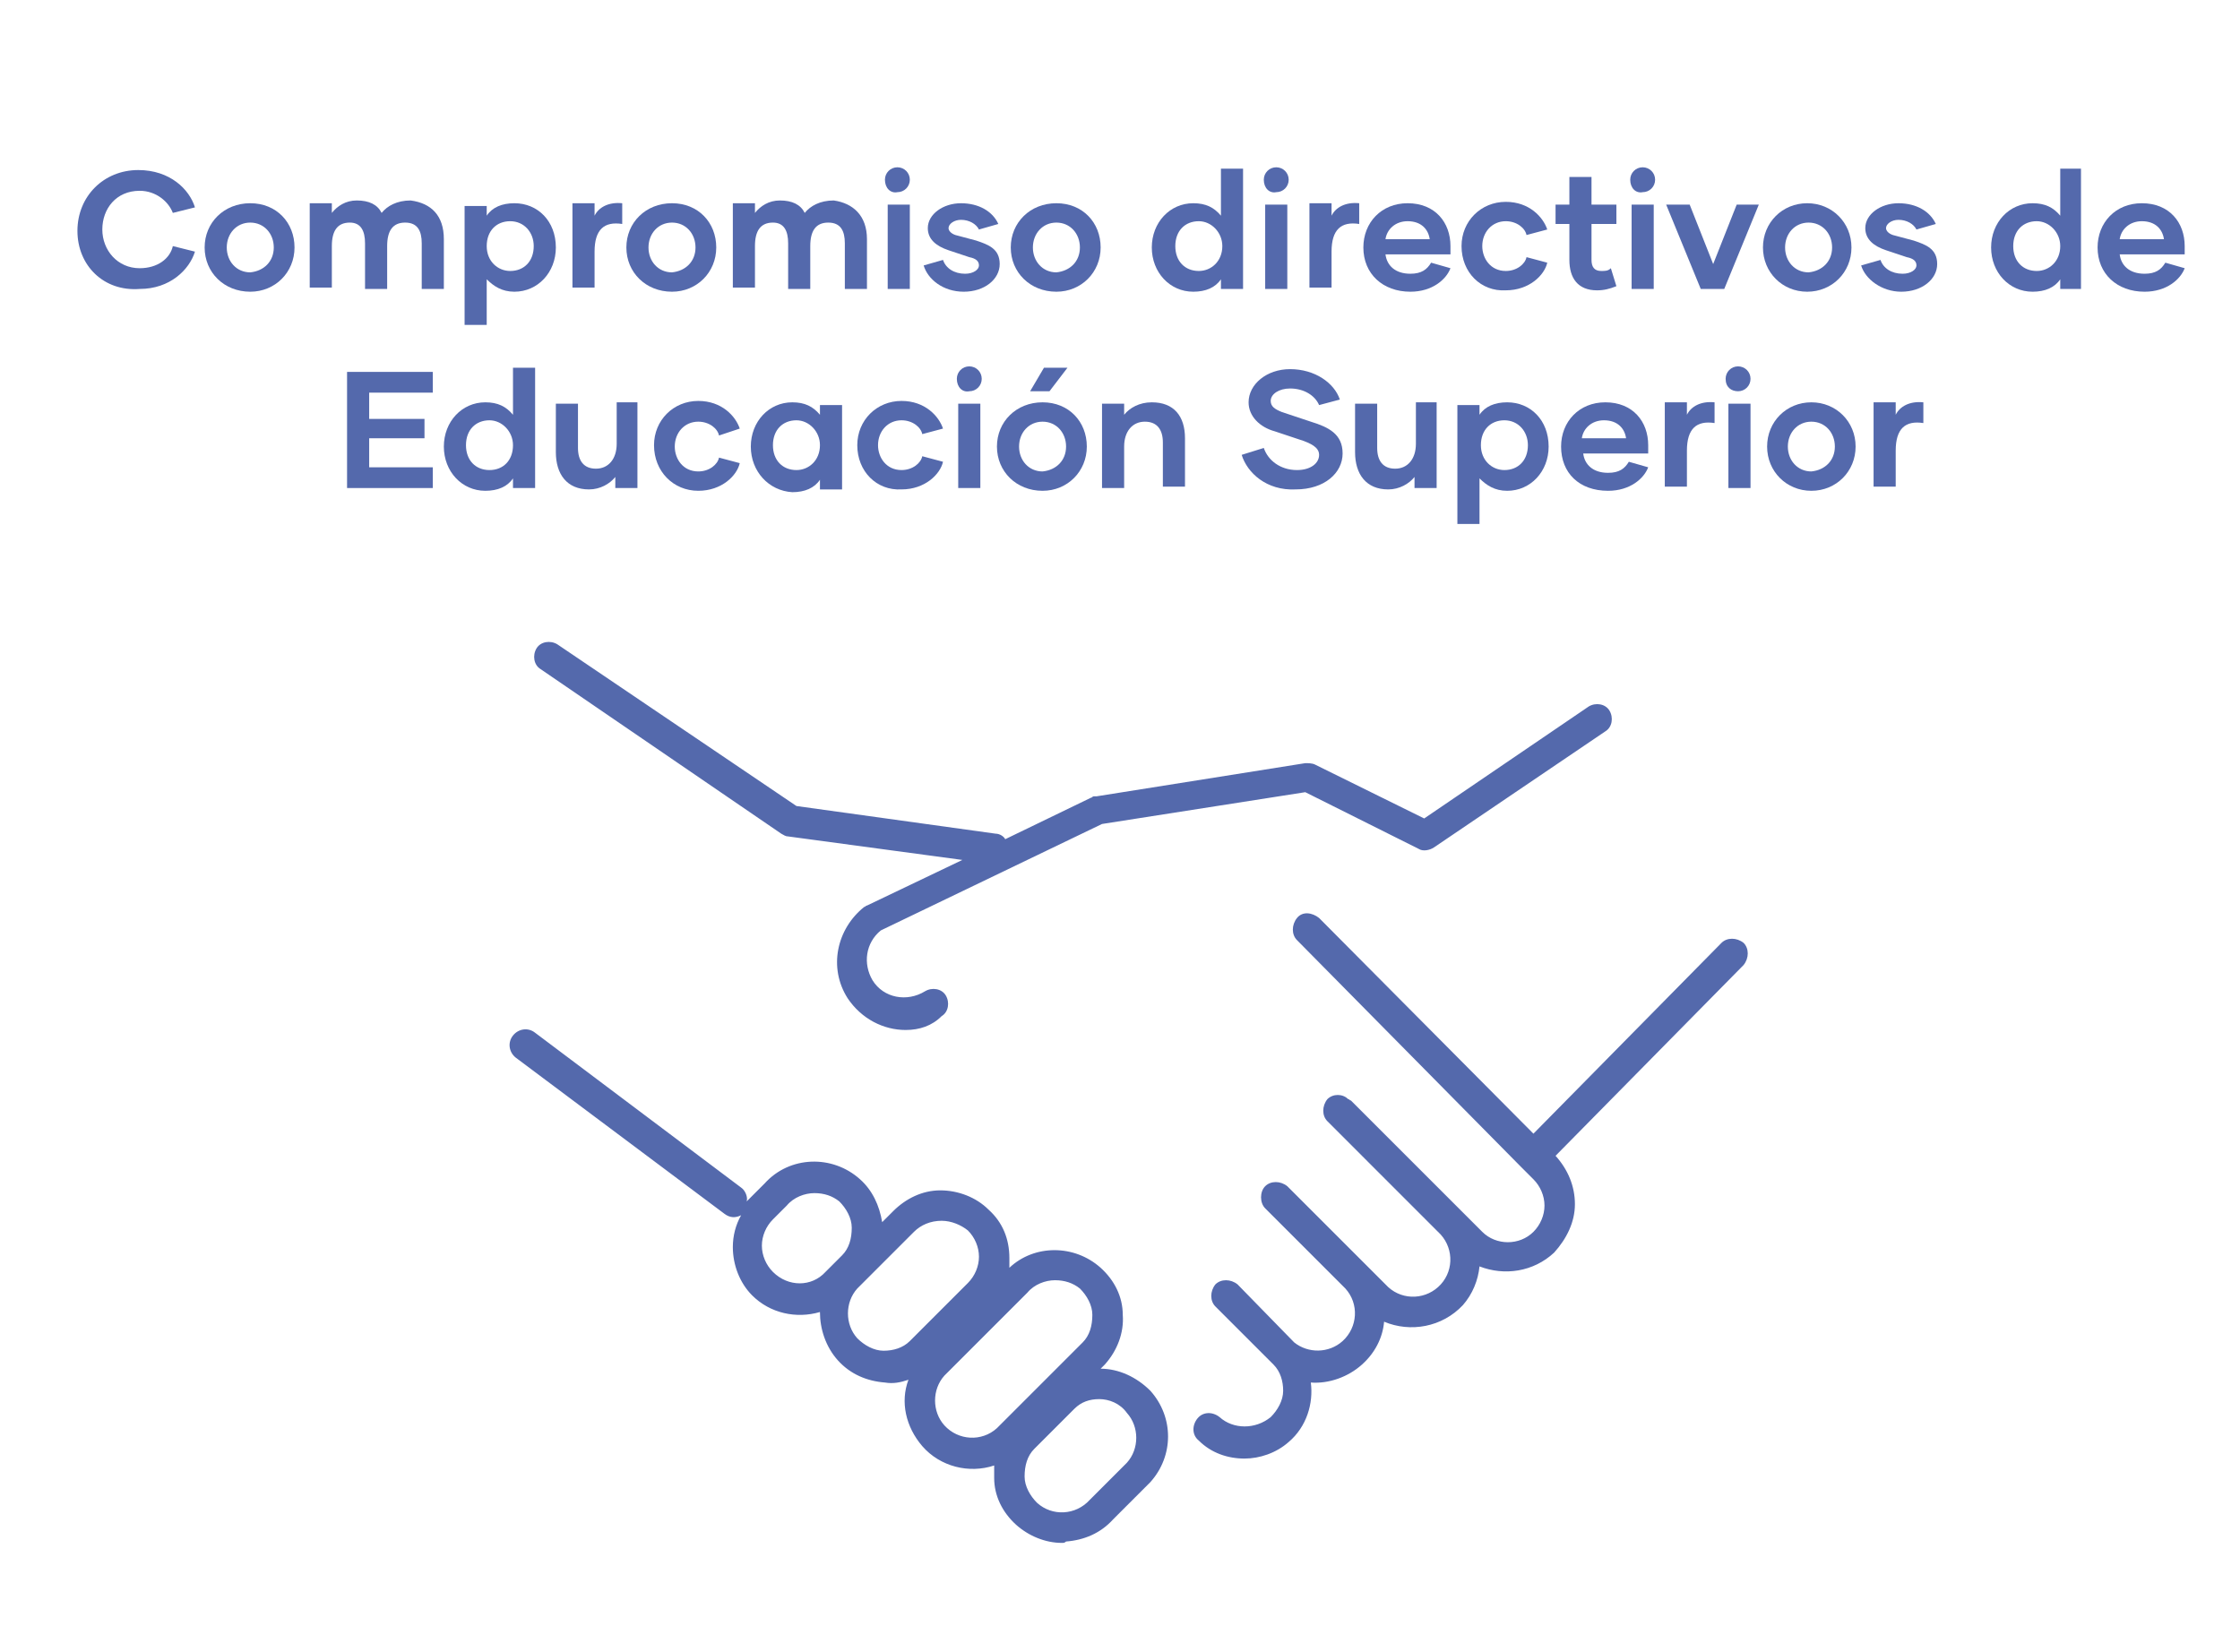 <?xml version="1.0" encoding="utf-8"?>
<!-- Generator: Adobe Illustrator 23.0.2, SVG Export Plug-In . SVG Version: 6.00 Build 0)  -->
<svg version="1.1" id="Capa_1" xmlns="http://www.w3.org/2000/svg" xmlns:xlink="http://www.w3.org/1999/xlink" x="0px" y="0px"
	 viewBox="0 0 162 119.5" style="enable-background:new 0 0 162 119.5;" xml:space="preserve">
<style type="text/css">
	.st0{fill:#FFFFFF;}
	.st1{enable-background:new    ;}
	.st2{fill:#5469AC;}
</style>
<title>Recurso 40</title>
<g>
	<g id="Capa_1-2">
		<g>
			<rect class="st0" width="162" height="119.5"/>
		</g>
		<g class="st1">
			<path class="st2" d="M5.6,16.7c0-2.5,1.9-4.4,4.4-4.4c2.3,0,3.7,1.4,4.1,2.7l-1.6,0.4c-0.3-0.8-1.2-1.6-2.4-1.6
				c-1.7,0-2.7,1.3-2.7,2.8s1.1,2.8,2.7,2.8c1.3,0,2.2-0.7,2.4-1.6l1.6,0.4c-0.4,1.3-1.8,2.7-4,2.7C7.5,21.1,5.6,19.2,5.6,16.7z"/>
		</g>
		<g class="st1">
			<path class="st2" d="M14.8,17.9c0-1.8,1.4-3.2,3.3-3.2c1.9,0,3.2,1.4,3.2,3.2c0,1.8-1.4,3.2-3.2,3.2
				C16.2,21.1,14.8,19.7,14.8,17.9z M19.8,17.9c0-1-0.7-1.8-1.7-1.8c-1,0-1.7,0.8-1.7,1.8c0,1,0.7,1.8,1.7,1.8
				C19.1,19.6,19.8,18.9,19.8,17.9z"/>
			<path class="st2" d="M32.1,17.3v3.6h-1.6v-3.3c0-0.9-0.3-1.5-1.2-1.5c-0.9,0-1.3,0.6-1.3,1.7v3.1h-1.6v-3.3
				c0-0.9-0.3-1.5-1.1-1.5c-0.9,0-1.3,0.6-1.3,1.7v3h-1.6v-6.1h1.6v0.7c0.4-0.5,1-0.9,1.8-0.9c0.9,0,1.5,0.3,1.8,0.9
				c0.4-0.5,1.1-0.9,2.1-0.9C31.2,14.7,32.1,15.6,32.1,17.3z"/>
			<path class="st2" d="M40.2,17.9c0,1.8-1.3,3.2-3,3.2c-0.9,0-1.5-0.4-2-0.9v3.3h-1.6v-8.6h1.6v0.7c0.4-0.6,1.1-0.9,2-0.9
				C38.9,14.7,40.2,16,40.2,17.9z M38.6,17.8c0-1-0.7-1.8-1.7-1.8c-1,0-1.7,0.7-1.7,1.8c0,1.1,0.8,1.8,1.7,1.8
				C37.9,19.6,38.6,18.9,38.6,17.8z"/>
		</g>
		<g class="st1">
			<path class="st2" d="M45,14.7v1.5c-1.3-0.2-2,0.4-2,2v2.6h-1.6v-6.1H43v0.9C43.3,15,44,14.6,45,14.7z"/>
		</g>
		<g class="st1">
			<path class="st2" d="M45.3,17.9c0-1.8,1.4-3.2,3.3-3.2c1.9,0,3.2,1.4,3.2,3.2c0,1.8-1.4,3.2-3.2,3.2
				C46.7,21.1,45.3,19.7,45.3,17.9z M50.3,17.9c0-1-0.7-1.8-1.7-1.8c-1,0-1.7,0.8-1.7,1.8c0,1,0.7,1.8,1.7,1.8
				C49.6,19.6,50.3,18.9,50.3,17.9z"/>
			<path class="st2" d="M62.7,17.3v3.6h-1.6v-3.3c0-0.9-0.3-1.5-1.2-1.5c-0.9,0-1.3,0.6-1.3,1.7v3.1H57v-3.3c0-0.9-0.3-1.5-1.1-1.5
				c-0.9,0-1.3,0.6-1.3,1.7v3H53v-6.1h1.6v0.7c0.4-0.5,1-0.9,1.8-0.9c0.9,0,1.5,0.3,1.8,0.9c0.4-0.5,1.1-0.9,2.1-0.9
				C61.7,14.7,62.7,15.6,62.7,17.3z"/>
			<path class="st2" d="M64,13c0-0.5,0.4-0.9,0.9-0.9c0.5,0,0.9,0.4,0.9,0.9c0,0.5-0.4,0.9-0.9,0.9C64.4,14,64,13.6,64,13z
				 M64.2,14.8h1.6v6.1h-1.6V14.8z"/>
		</g>
		<g class="st1">
			<path class="st2" d="M66.8,19.2l1.4-0.4c0.2,0.6,0.8,1,1.6,1c0.6,0,1-0.3,1-0.6c0-0.3-0.2-0.5-0.7-0.6l-1.5-0.5
				c-0.9-0.3-1.5-0.8-1.5-1.6c0-1,1.1-1.8,2.4-1.8c1.3,0,2.3,0.6,2.7,1.5l-1.4,0.4c-0.2-0.4-0.7-0.7-1.3-0.7c-0.5,0-0.9,0.3-0.9,0.6
				c0,0.2,0.2,0.4,0.5,0.5l1.5,0.4c0.9,0.3,1.7,0.6,1.7,1.7c0,1.1-1.1,2-2.6,2C68.2,21.1,67.1,20.2,66.8,19.2z"/>
		</g>
		<g class="st1">
			<path class="st2" d="M73.1,17.9c0-1.8,1.4-3.2,3.3-3.2c1.9,0,3.2,1.4,3.2,3.2c0,1.8-1.4,3.2-3.2,3.2
				C74.5,21.1,73.1,19.7,73.1,17.9z M78.1,17.9c0-1-0.7-1.8-1.7-1.8c-1,0-1.7,0.8-1.7,1.8c0,1,0.7,1.8,1.7,1.8
				C77.4,19.6,78.1,18.9,78.1,17.9z"/>
			<path class="st2" d="M89.9,12.1v8.8h-1.6v-0.7c-0.4,0.6-1.1,0.9-2,0.9c-1.7,0-3-1.4-3-3.2c0-1.8,1.3-3.2,3-3.2
				c0.9,0,1.5,0.3,2,0.9v-3.4H89.9z M88.4,17.8c0-1-0.8-1.8-1.7-1.8c-1,0-1.7,0.7-1.7,1.8c0,1.1,0.7,1.8,1.7,1.8
				C87.6,19.6,88.4,18.9,88.4,17.8z"/>
			<path class="st2" d="M91.4,13c0-0.5,0.4-0.9,0.9-0.9c0.5,0,0.9,0.4,0.9,0.9c0,0.5-0.4,0.9-0.9,0.9C91.8,14,91.4,13.6,91.4,13z
				 M91.5,14.8h1.6v6.1h-1.6V14.8z"/>
		</g>
		<g class="st1">
			<path class="st2" d="M98.3,14.7v1.5c-1.3-0.2-2,0.4-2,2v2.6h-1.6v-6.1h1.6v0.9C96.6,15,97.3,14.6,98.3,14.7z"/>
		</g>
		<g class="st1">
			<path class="st2" d="M98.6,17.9c0-1.8,1.3-3.2,3.2-3.2c2,0,3.1,1.4,3.1,3.1c0,0.2,0,0.4,0,0.6h-4.7c0.1,0.8,0.7,1.4,1.8,1.4
				c0.8,0,1.2-0.3,1.5-0.8l1.4,0.4c-0.3,0.8-1.3,1.7-2.9,1.7C100,21.1,98.6,19.8,98.6,17.9z M103.4,17.3c-0.1-0.7-0.6-1.3-1.6-1.3
				c-0.9,0-1.5,0.6-1.6,1.3H103.4z"/>
			<path class="st2" d="M105.7,17.8c0-1.8,1.4-3.2,3.2-3.2c1.7,0,2.7,1.1,3,2l-1.5,0.4c-0.1-0.5-0.7-1-1.5-1c-1,0-1.7,0.8-1.7,1.8
				c0,0.9,0.6,1.8,1.7,1.8c0.8,0,1.4-0.5,1.5-1l1.5,0.4c-0.2,0.9-1.3,2-3,2C107.1,21.1,105.7,19.7,105.7,17.8z"/>
			<path class="st2" d="M116.9,20.7c-0.5,0.2-0.9,0.3-1.4,0.3c-1.4,0-2-0.9-2-2.2v-2.6h-1v-1.4h1v-2h1.6v2h1.8v1.4h-1.8v2.6
				c0,0.5,0.2,0.8,0.7,0.8c0.3,0,0.5,0,0.7-0.2L116.9,20.7z"/>
			<path class="st2" d="M117.9,13c0-0.5,0.4-0.9,0.9-0.9c0.5,0,0.9,0.4,0.9,0.9c0,0.5-0.4,0.9-0.9,0.9C118.3,14,117.9,13.6,117.9,13
				z M118,14.8h1.6v6.1H118V14.8z"/>
		</g>
		<g class="st1">
			<path class="st2" d="M127.2,14.8l-2.5,6.1H123l-2.5-6.1h1.7l1.7,4.3l1.7-4.3H127.2z"/>
		</g>
		<g class="st1">
			<path class="st2" d="M127.5,17.9c0-1.8,1.4-3.2,3.2-3.2s3.2,1.4,3.2,3.2c0,1.8-1.4,3.2-3.2,3.2S127.5,19.7,127.5,17.9z
				 M132.5,17.9c0-1-0.7-1.8-1.7-1.8c-1,0-1.7,0.8-1.7,1.8c0,1,0.7,1.8,1.7,1.8C131.8,19.6,132.5,18.9,132.5,17.9z"/>
			<path class="st2" d="M134.6,19.2l1.4-0.4c0.2,0.6,0.8,1,1.6,1c0.6,0,1-0.3,1-0.6c0-0.3-0.2-0.5-0.7-0.6l-1.5-0.5
				c-0.9-0.3-1.5-0.8-1.5-1.6c0-1,1.1-1.8,2.4-1.8c1.3,0,2.3,0.6,2.7,1.5l-1.4,0.4c-0.2-0.4-0.7-0.7-1.3-0.7c-0.5,0-0.9,0.3-0.9,0.6
				c0,0.2,0.2,0.4,0.5,0.5l1.5,0.4c0.9,0.3,1.7,0.6,1.7,1.7c0,1.1-1.1,2-2.6,2C136.1,21.1,134.9,20.2,134.6,19.2z"/>
			<path class="st2" d="M150.5,12.1v8.8H149v-0.7c-0.4,0.6-1.1,0.9-2,0.9c-1.7,0-3-1.4-3-3.2c0-1.8,1.3-3.2,3-3.2
				c0.9,0,1.5,0.3,2,0.9v-3.4H150.5z M149,17.8c0-1-0.8-1.8-1.7-1.8c-1,0-1.7,0.7-1.7,1.8c0,1.1,0.7,1.8,1.7,1.8
				C148.2,19.6,149,18.9,149,17.8z"/>
			<path class="st2" d="M151.7,17.9c0-1.8,1.3-3.2,3.2-3.2c2,0,3.1,1.4,3.1,3.1c0,0.2,0,0.4,0,0.6h-4.7c0.1,0.8,0.7,1.4,1.8,1.4
				c0.8,0,1.2-0.3,1.5-0.8l1.4,0.4c-0.3,0.8-1.3,1.7-2.9,1.7C153.1,21.1,151.7,19.8,151.7,17.9z M156.5,17.3
				c-0.1-0.7-0.6-1.3-1.6-1.3c-0.9,0-1.5,0.6-1.6,1.3H156.5z"/>
		</g>
		<g class="st1">
			<path class="st2" d="M26.7,28.4v1.9h4v1.4h-4v2.1h4.6v1.5h-6.2v-8.4h6.2v1.5H26.7z"/>
		</g>
		<g class="st1">
			<path class="st2" d="M38.7,26.5v8.8h-1.6v-0.7c-0.4,0.6-1.1,0.9-2,0.9c-1.7,0-3-1.4-3-3.2c0-1.8,1.3-3.2,3-3.2
				c0.9,0,1.5,0.3,2,0.9v-3.4H38.7z M37.1,32.2c0-1-0.8-1.8-1.7-1.8c-1,0-1.7,0.7-1.7,1.8c0,1.1,0.7,1.8,1.7,1.8
				C36.4,34,37.1,33.3,37.1,32.2z"/>
			<path class="st2" d="M46.1,29.2v6.1h-1.6v-0.8c-0.4,0.5-1.1,0.9-1.9,0.9c-1.6,0-2.4-1.1-2.4-2.7v-3.5h1.6v3.2
				c0,0.9,0.4,1.5,1.3,1.5c0.9,0,1.5-0.7,1.5-1.8v-3H46.1z"/>
			<path class="st2" d="M47.3,32.2c0-1.8,1.4-3.2,3.2-3.2c1.7,0,2.7,1.1,3,2L52,31.5c-0.1-0.5-0.7-1-1.5-1c-1,0-1.7,0.8-1.7,1.8
				c0,0.9,0.6,1.8,1.7,1.8c0.8,0,1.4-0.5,1.5-1l1.5,0.4c-0.2,0.9-1.3,2-3,2C48.7,35.5,47.3,34.1,47.3,32.2z"/>
			<path class="st2" d="M54.3,32.3c0-1.8,1.3-3.2,3-3.2c0.9,0,1.5,0.3,2,0.9v-0.7h1.6v6.1h-1.6v-0.7c-0.4,0.6-1.1,0.9-2,0.9
				C55.6,35.5,54.3,34.1,54.3,32.3z M59.3,32.2c0-1-0.8-1.8-1.7-1.8c-1,0-1.7,0.7-1.7,1.8c0,1.1,0.7,1.8,1.7,1.8
				C58.5,34,59.3,33.3,59.3,32.2z"/>
			<path class="st2" d="M62,32.2c0-1.8,1.4-3.2,3.2-3.2c1.7,0,2.7,1.1,3,2l-1.5,0.4c-0.1-0.5-0.7-1-1.5-1c-1,0-1.7,0.8-1.7,1.8
				c0,0.9,0.6,1.8,1.7,1.8c0.8,0,1.4-0.5,1.5-1l1.5,0.4c-0.2,0.9-1.3,2-3,2C63.4,35.5,62,34.1,62,32.2z"/>
			<path class="st2" d="M69.2,27.4c0-0.5,0.4-0.9,0.9-0.9c0.5,0,0.9,0.4,0.9,0.9c0,0.5-0.4,0.9-0.9,0.9C69.6,28.4,69.2,28,69.2,27.4
				z M69.3,29.2h1.6v6.1h-1.6V29.2z"/>
			<path class="st2" d="M72.1,32.3c0-1.8,1.4-3.2,3.3-3.2c1.9,0,3.2,1.4,3.2,3.2c0,1.8-1.4,3.2-3.2,3.2
				C73.5,35.5,72.1,34.1,72.1,32.3z M77.1,32.3c0-1-0.7-1.8-1.7-1.8c-1,0-1.7,0.8-1.7,1.8c0,1,0.7,1.8,1.7,1.8
				C76.4,34,77.1,33.3,77.1,32.3z M75.5,26.6h1.7l-1.3,1.7h-1.4L75.5,26.6z"/>
			<path class="st2" d="M85.7,31.7v3.5h-1.6V32c0-0.9-0.4-1.5-1.3-1.5c-0.9,0-1.5,0.7-1.5,1.8v3h-1.6v-6.1h1.6V30
				c0.4-0.5,1.1-0.9,2-0.9C84.9,29.1,85.7,30.1,85.7,31.7z"/>
		</g>
		<g class="st1">
			<path class="st2" d="M89.8,32.9l1.6-0.5c0.3,0.9,1.2,1.6,2.4,1.6c1,0,1.6-0.5,1.6-1.1c0-0.4-0.3-0.7-1.1-1l-2.1-0.7
				c-1.1-0.3-1.9-1.1-1.9-2.1c0-1.3,1.3-2.4,3-2.4c1.8,0,3.2,1,3.6,2.2l-1.5,0.4c-0.3-0.7-1.1-1.2-2.1-1.2c-0.8,0-1.4,0.4-1.4,0.9
				c0,0.4,0.3,0.6,0.8,0.8l2.1,0.7c1.3,0.4,2.3,0.9,2.3,2.3c0,1.4-1.3,2.6-3.4,2.6C91.6,35.5,90.2,34.2,89.8,32.9z"/>
		</g>
		<g class="st1">
			<path class="st2" d="M103.9,29.2v6.1h-1.6v-0.8c-0.4,0.5-1.1,0.9-1.9,0.9c-1.6,0-2.4-1.1-2.4-2.7v-3.5h1.6v3.2
				c0,0.9,0.4,1.5,1.3,1.5c0.9,0,1.5-0.7,1.5-1.8v-3H103.9z"/>
			<path class="st2" d="M112,32.3c0,1.8-1.3,3.2-3,3.2c-0.9,0-1.5-0.4-2-0.9v3.3h-1.6v-8.6h1.6V30c0.4-0.6,1.1-0.9,2-0.9
				C110.7,29.1,112,30.4,112,32.3z M110.5,32.2c0-1-0.7-1.8-1.7-1.8c-1,0-1.7,0.7-1.7,1.8c0,1.1,0.8,1.8,1.7,1.8
				C109.8,34,110.5,33.3,110.5,32.2z"/>
			<path class="st2" d="M112.9,32.3c0-1.8,1.3-3.2,3.2-3.2c2,0,3.1,1.4,3.1,3.1c0,0.2,0,0.4,0,0.6h-4.7c0.1,0.8,0.7,1.4,1.8,1.4
				c0.8,0,1.2-0.3,1.5-0.8l1.4,0.4c-0.3,0.8-1.3,1.7-2.9,1.7C114.2,35.5,112.9,34.2,112.9,32.3z M117.6,31.7
				c-0.1-0.7-0.6-1.3-1.6-1.3c-0.9,0-1.5,0.6-1.6,1.3H117.6z"/>
			<path class="st2" d="M124,29.1v1.5c-1.3-0.2-2,0.4-2,2v2.6h-1.6v-6.1h1.6v0.9C122.3,29.4,123,29,124,29.1z"/>
			<path class="st2" d="M124.8,27.4c0-0.5,0.4-0.9,0.9-0.9s0.9,0.4,0.9,0.9c0,0.5-0.4,0.9-0.9,0.9S124.8,28,124.8,27.4z M125,29.2
				h1.6v6.1H125V29.2z"/>
			<path class="st2" d="M127.8,32.3c0-1.8,1.4-3.2,3.2-3.2s3.2,1.4,3.2,3.2c0,1.8-1.4,3.2-3.2,3.2S127.8,34.1,127.8,32.3z
				 M132.7,32.3c0-1-0.7-1.8-1.7-1.8c-1,0-1.7,0.8-1.7,1.8c0,1,0.7,1.8,1.7,1.8C132,34,132.7,33.3,132.7,32.3z"/>
			<path class="st2" d="M139.1,29.1v1.5c-1.3-0.2-2,0.4-2,2v2.6h-1.6v-6.1h1.6v0.9C137.4,29.4,138.1,29,139.1,29.1z"/>
		</g>
		<g>
			<path class="st2" d="M76.8,111.6c-1.2,0-2.4-0.5-3.3-1.3c-1-0.9-1.6-2.1-1.6-3.4c0-0.3,0-0.6,0-0.9c-1.8,0.6-3.9,0.1-5.2-1.4
				c-1.2-1.4-1.6-3.2-1-4.8c-0.6,0.2-1.1,0.3-1.7,0.2c-1.3-0.1-2.5-0.6-3.4-1.6c-0.9-1-1.3-2.3-1.3-3.5c-1.7,0.5-3.6,0.1-4.9-1.2
				c-0.9-0.9-1.4-2.2-1.4-3.5c0-0.8,0.2-1.6,0.6-2.3c-0.4,0.2-0.8,0.2-1.2-0.1L37.3,76.5c-0.5-0.4-0.6-1.1-0.2-1.6
				c0.4-0.5,1.1-0.6,1.6-0.2l14.9,11.2c0.3,0.2,0.5,0.7,0.4,1c0.1-0.1,0.2-0.2,0.3-0.3l1-1c1.8-2,4.9-2.1,6.9-0.3
				c0.9,0.8,1.4,1.9,1.6,3.1l0.8-0.8c0.9-0.9,2.1-1.5,3.4-1.5c1.3,0,2.6,0.5,3.5,1.4c1,0.9,1.5,2.1,1.5,3.5c0,0.2,0,0.4,0,0.7
				c1.8-1.7,4.7-1.7,6.6,0c1,0.9,1.6,2.1,1.6,3.4c0.1,1.3-0.4,2.6-1.3,3.6c-0.1,0.1-0.2,0.2-0.3,0.3L79.6,99c1.3,0,2.6,0.6,3.6,1.6
				c1.7,1.9,1.7,4.7,0,6.6l-2.7,2.7c-0.9,1-2.1,1.5-3.4,1.6C77,111.6,76.9,111.6,76.8,111.6z M79.5,101.2c-0.7,0-1.3,0.2-1.8,0.7
				l-2.7,2.7c-0.1,0.1-0.2,0.2-0.2,0.2c-0.5,0.5-0.7,1.2-0.7,2c0,0.7,0.4,1.4,0.9,1.9c1.1,1,2.8,0.9,3.8-0.2c0,0,0,0,0,0l2.7-2.7
				c0.9-1,0.9-2.6,0-3.6C81,101.5,80.2,101.2,79.5,101.2z M76.3,92.6c-0.7,0-1.5,0.3-2,0.9l-6,6c-0.9,1-0.9,2.6,0,3.6
				c1,1.1,2.7,1.2,3.8,0.2l6-6c0.1-0.1,0.2-0.2,0.2-0.2c0.5-0.5,0.7-1.2,0.7-2c0-0.7-0.4-1.4-0.9-1.9C77.6,92.8,77,92.6,76.3,92.6z
				 M66.7,97.9L66.7,97.9L66.7,97.9z M68.1,88.3C68.1,88.3,68.1,88.3,68.1,88.3c-0.8,0-1.5,0.3-2,0.8l-4.1,4.1c-0.9,1-0.9,2.6,0,3.6
				c0.5,0.5,1.2,0.9,1.9,0.9c0.7,0,1.4-0.2,1.9-0.7l4.2-4.2c0.5-0.5,0.8-1.2,0.8-1.9s-0.3-1.4-0.8-1.9
				C69.5,88.6,68.8,88.3,68.1,88.3z M58.9,86.3c-0.7,0-1.5,0.3-2,0.9l-1,1c-0.5,0.5-0.8,1.2-0.8,1.9c0,0.7,0.3,1.4,0.8,1.9
				c1.1,1.1,2.8,1.1,3.8,0l1-1c0.1-0.1,0.2-0.2,0.2-0.2c0.5-0.5,0.7-1.2,0.7-2c0-0.7-0.4-1.4-0.9-1.9C60.2,86.5,59.6,86.3,58.9,86.3
				z M90,105.5c-1.2,0-2.4-0.4-3.3-1.3c-0.5-0.4-0.5-1.1-0.1-1.6c0.4-0.5,1.1-0.5,1.6-0.1c1,0.9,2.6,0.9,3.7,0
				c0.5-0.5,0.9-1.2,0.9-1.9c0-0.7-0.2-1.4-0.7-1.9c0,0-0.1-0.1-0.1-0.1c-0.1-0.1-0.1-0.1-0.2-0.2l-3.9-3.9c-0.4-0.4-0.4-1.1,0-1.6
				c0.4-0.4,1.1-0.4,1.6,0l4.1,4.2c1,0.8,2.5,0.8,3.5-0.1c1.1-1,1.2-2.7,0.2-3.8l-5.8-5.8c-0.2-0.2-0.3-0.5-0.3-0.8
				c0-0.3,0.1-0.6,0.3-0.8c0.4-0.4,1.1-0.4,1.6,0l7.1,7.1c0.1,0.1,0.2,0.2,0.2,0.2c1.1,1,2.8,0.9,3.8-0.2c1-1.1,0.9-2.8-0.2-3.8
				l-8-8c-0.4-0.4-0.4-1.1,0-1.6c0.4-0.4,1.1-0.4,1.5,0c0.1,0,0.1,0.1,0.2,0.1l9.5,9.5c1,1,2.7,1,3.7,0c0.5-0.5,0.8-1.2,0.8-1.9
				c0-0.7-0.3-1.4-0.8-1.9l-0.7-0.7c0,0-0.1-0.1-0.1-0.1c0,0-0.1-0.1-0.1-0.1L93.8,68c-0.4-0.4-0.4-1.1,0-1.6s1.1-0.4,1.6,0
				L110.9,82l13.6-13.8c0.4-0.4,1.1-0.4,1.6,0c0.4,0.4,0.4,1.1,0,1.6l-13.6,13.8l0,0c0.9,1,1.4,2.2,1.4,3.5s-0.6,2.5-1.5,3.5
				c-1.5,1.4-3.6,1.7-5.4,1c-0.1,1-0.5,2-1.2,2.8c-1.5,1.6-3.8,2-5.7,1.2c-0.1,1.2-0.7,2.3-1.6,3.1c-1,0.9-2.4,1.4-3.7,1.3
				c0.2,1.5-0.3,3.2-1.6,4.3C92.3,105.1,91.1,105.5,90,105.5z M65.5,74.5c-1.6,0-3.2-0.8-4.2-2.3c-1.4-2.2-0.8-5,1.2-6.6
				c0.1,0,0.1-0.1,0.2-0.1l6.9-3.3l-12.6-1.7c-0.2,0-0.3-0.1-0.5-0.2L39.1,48.4c-0.5-0.3-0.6-1-0.3-1.5c0.3-0.5,1-0.6,1.5-0.3
				l17.3,11.7l14.4,2c0.3,0,0.6,0.2,0.7,0.4l6.2-3c0.1,0,0.1-0.1,0.2-0.1c0.1,0,0.1,0,0.2,0l15.1-2.4c0.2,0,0.5,0,0.7,0.1l7.9,3.9
				l11.9-8.1c0.5-0.3,1.2-0.2,1.5,0.3c0.3,0.5,0.2,1.2-0.3,1.5l-12.4,8.4c-0.3,0.2-0.8,0.3-1.1,0.1l-8.2-4.1l-14.7,2.3l-16,7.7
				c-1.1,0.9-1.3,2.4-0.6,3.6c0.8,1.3,2.5,1.6,3.8,0.8c0.5-0.3,1.2-0.2,1.5,0.3c0.3,0.5,0.2,1.2-0.3,1.5
				C67.4,74.2,66.5,74.5,65.5,74.5z"/>
		</g>
	</g>
</g>
</svg>
